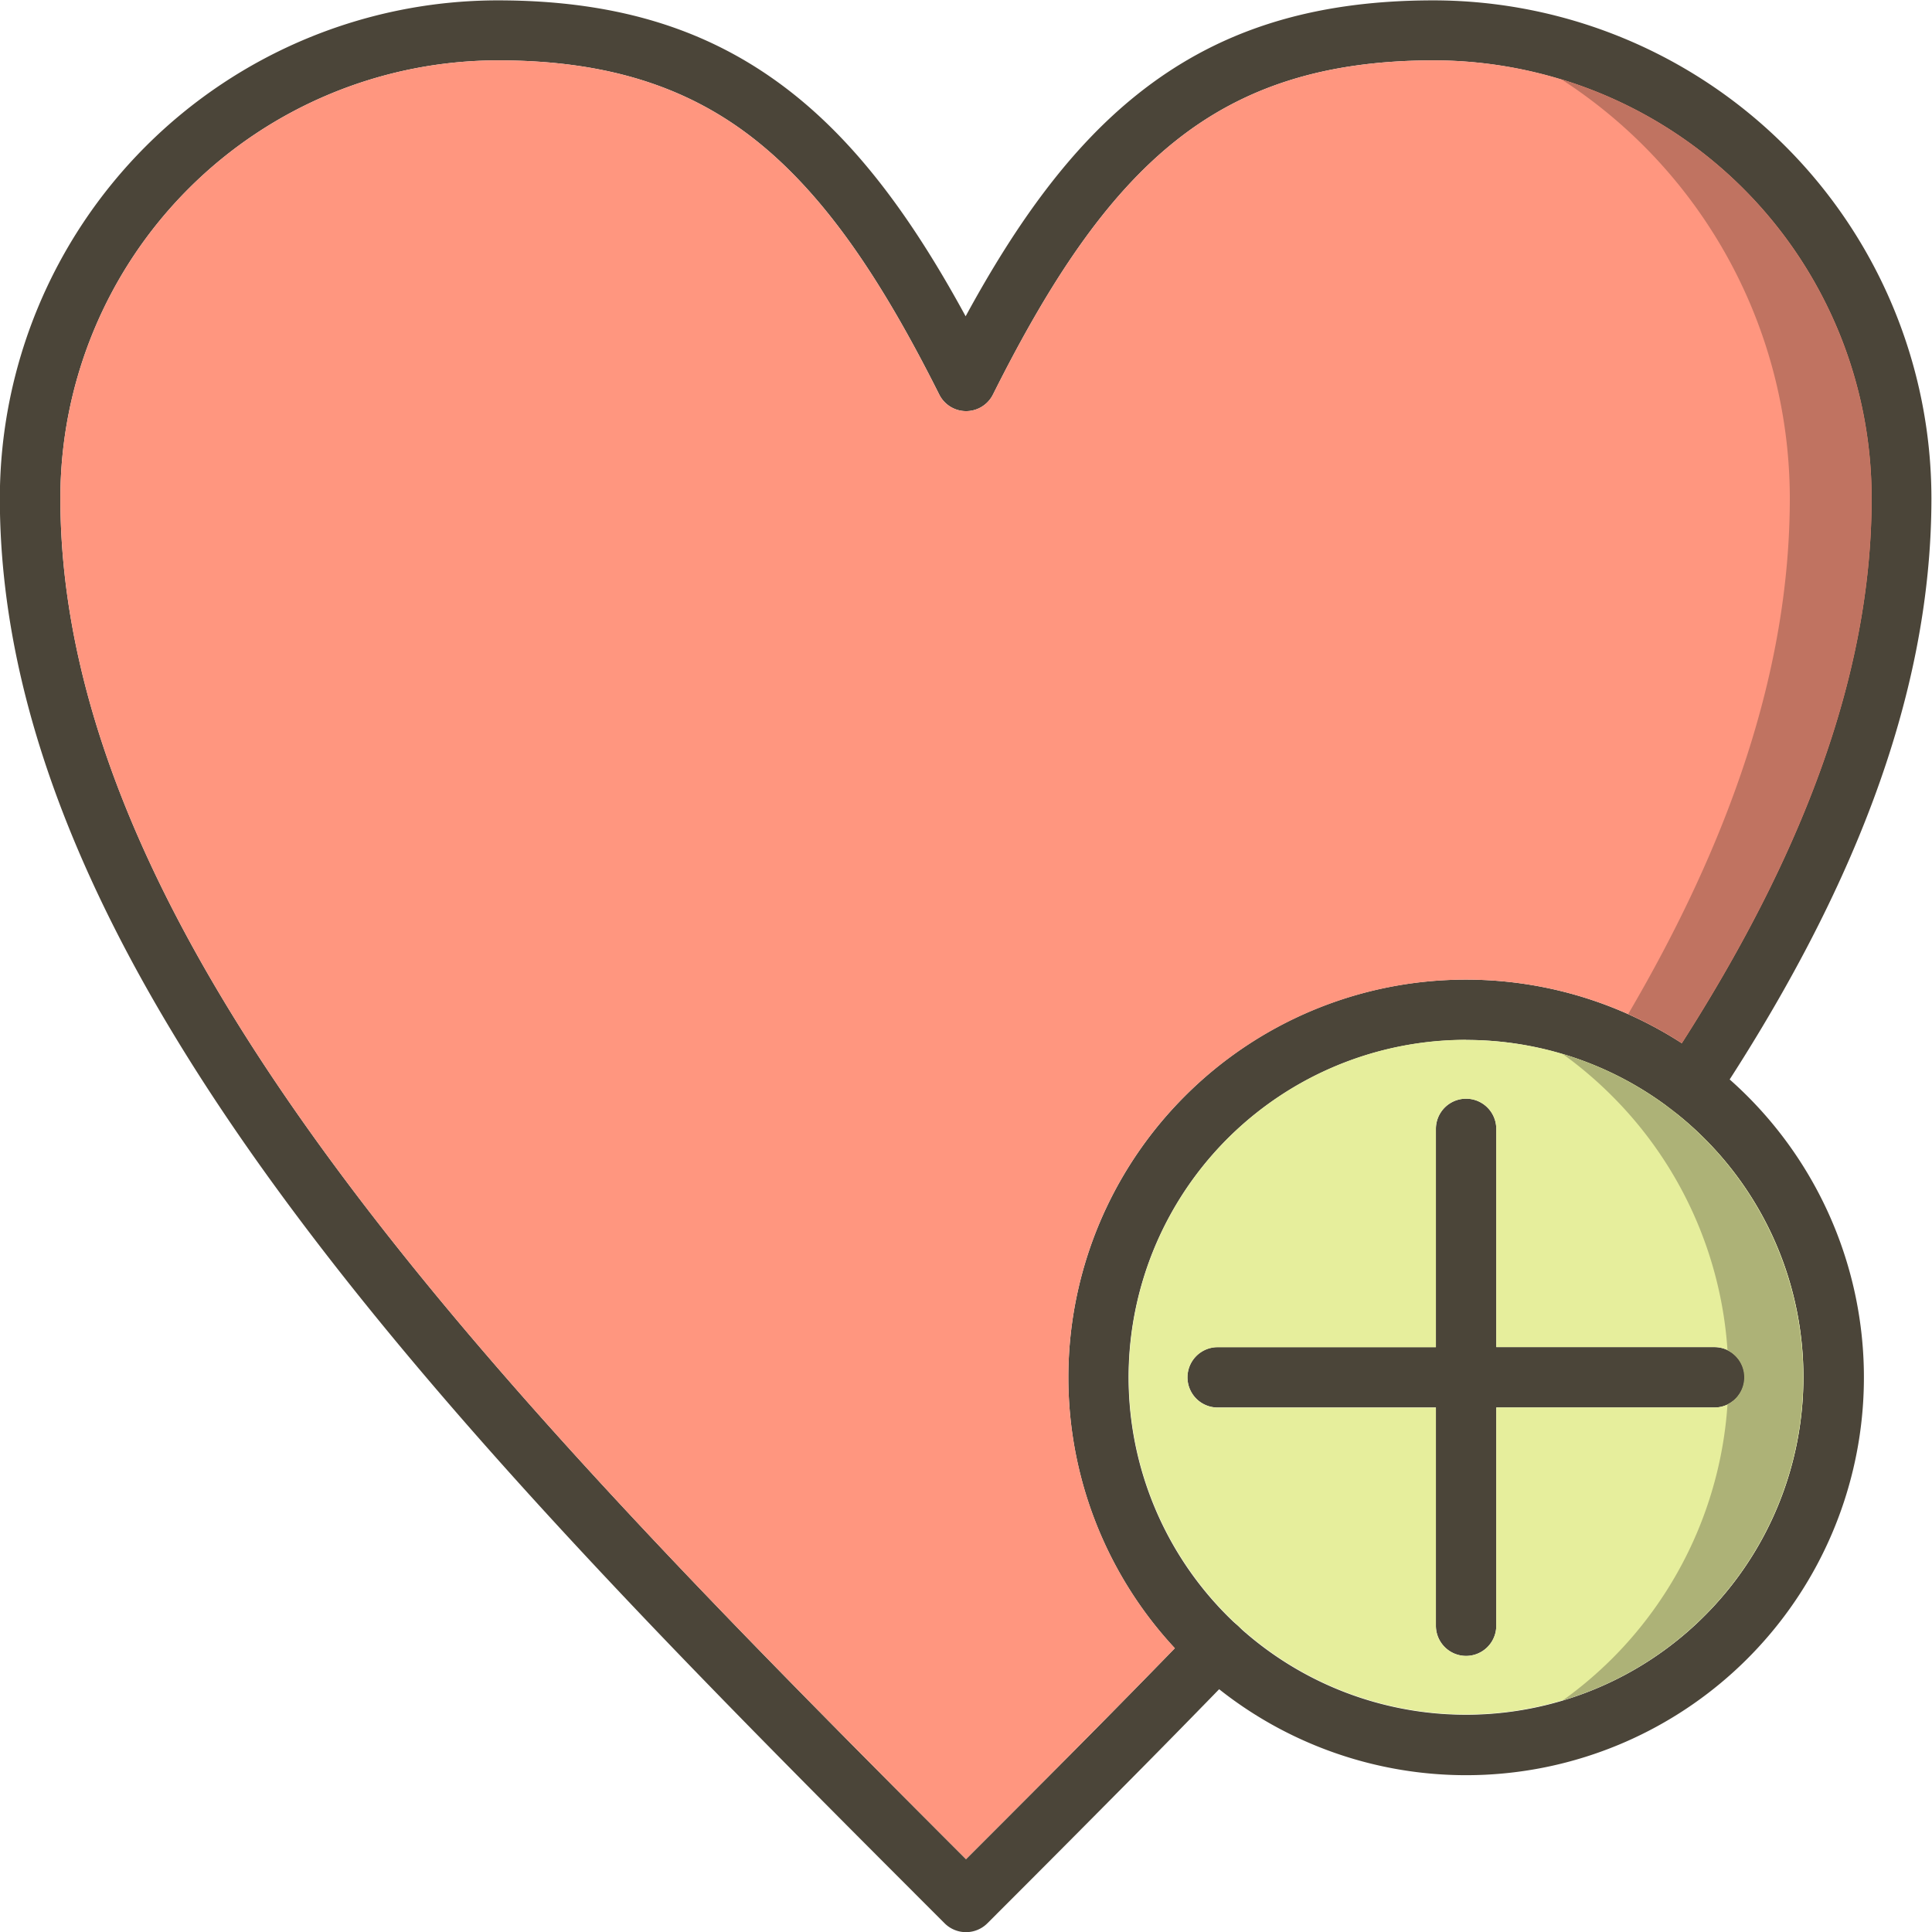 <svg xmlns="http://www.w3.org/2000/svg" viewBox="0 0 368.64 368.64"><defs><style>.as{fill:#4b4539;}.bs{fill:#ff967f;}.bs,.cs,.ds,.es{fill-rule:evenodd;}.cs{fill:#e6ee9c;}.ds{fill:#c07361;}.es{fill:#adb277;}</style></defs><path class="as" d="M292.5,364.84a5.75,5.75,0,0,1,8.28,8q-11.7,12.09-23.84,24.3c-10.68,10.78-17.45,17.55-24.17,24.27a5.77,5.77,0,0,1-8.14,0c-44.73-44.73-89.46-89.46-123.28-134.56-34.18-45.57-57-91.31-57-137.36a95.07,95.07,0,0,1,95-95c23.69,0,41.57,6,56.59,18,12.51,10,22.8,24.1,32.69,42.28,9.89-18.18,20.17-32.26,32.69-42.28,15-12,32.89-18,56.59-18a95.09,95.09,0,0,1,95,95c0,38.64-16,77-41.39,115.33a5.74,5.74,0,1,1-9.58-6.34c24.16-36.49,39.45-72.85,39.45-109A83.55,83.55,0,0,0,338,65.94c-21,0-36.55,5.15-49.43,15.46-13.21,10.56-23.91,26.69-34.72,48.29a5.73,5.73,0,0,1-10.26,0C232.76,108.09,222.05,92,208.85,81.4,196,71.09,180.36,65.94,159.42,65.94A83.55,83.55,0,0,0,75.9,149.46c0,43.23,21.85,86.78,54.63,130.48,32.13,42.84,75,86,118.17,129.22,8-8,15.52-15.54,20.1-20.15Q280.73,377,292.5,364.84Z" transform="translate(-64.38 -54.42)"/><path class="as" d="M344.12,241.34a75.9,75.9,0,1,1-53.66,22.23,75.63,75.63,0,0,1,53.66-22.23Zm45.51,30.37a64.38,64.38,0,1,0,18.85,45.51A64.14,64.14,0,0,0,389.63,271.71Z" transform="translate(-64.38 -54.42)"/><path class="as" d="M338.36,269.82a5.76,5.76,0,0,1,11.52,0v94.8a5.76,5.76,0,0,1-11.52,0Z" transform="translate(-64.38 -54.42)"/><path class="as" d="M391.52,311.46a5.76,5.76,0,0,1,0,11.52h-94.8a5.76,5.76,0,0,1,0-11.52Z" transform="translate(-64.38 -54.42)"/><path class="bs" d="M290.46,263.57a75.9,75.9,0,0,1,94.83-10.1c22.28-34.82,36.21-69.52,36.21-104A83.55,83.55,0,0,0,338,65.94c-21,0-36.55,5.15-49.43,15.46-13.21,10.56-23.91,26.69-34.72,48.29a5.73,5.73,0,0,1-10.26,0C232.76,108.09,222.05,92,208.85,81.4,196,71.09,180.36,65.94,159.42,65.94A83.55,83.55,0,0,0,75.9,149.46c0,43.23,21.85,86.78,54.63,130.48,32.13,42.84,75,86,118.17,129.22,8-8,15.52-15.54,20.1-20.15q9.93-10,19.76-20.1a75.87,75.87,0,0,1,1.9-105.34Z" transform="translate(-64.38 -54.42)"/><path class="cs" d="M349.88,269.82v41.64h41.64a5.76,5.76,0,0,1,0,11.52H349.88v41.64a5.76,5.76,0,0,1-11.52,0V323H296.72a5.76,5.76,0,0,1,0-11.52h41.64V269.82a5.76,5.76,0,0,1,11.52,0Zm-5.76-17a64.36,64.36,0,1,0,45.51,18.85A64.12,64.12,0,0,0,344.12,252.86Z" transform="translate(-64.38 -54.42)"/><path class="ds" d="M375.05,247.91a75.43,75.43,0,0,1,10.24,5.56c22.28-34.82,36.21-69.52,36.21-104a83.63,83.63,0,0,0-59.23-79.93,95.26,95.26,0,0,1,43.62,79.93C405.89,182.42,394.22,215.22,375.05,247.91Z" transform="translate(-64.38 -54.42)"/><path class="es" d="M372,263.57a75.66,75.66,0,0,1,22,48.5,5.76,5.76,0,0,1,0,10.31,75.66,75.66,0,0,1-22,48.5,76.93,76.93,0,0,1-9.44,8,64.4,64.4,0,0,0,0-123.35A76.06,76.06,0,0,1,372,263.57Z" transform="translate(-64.38 -54.42)"/></svg>